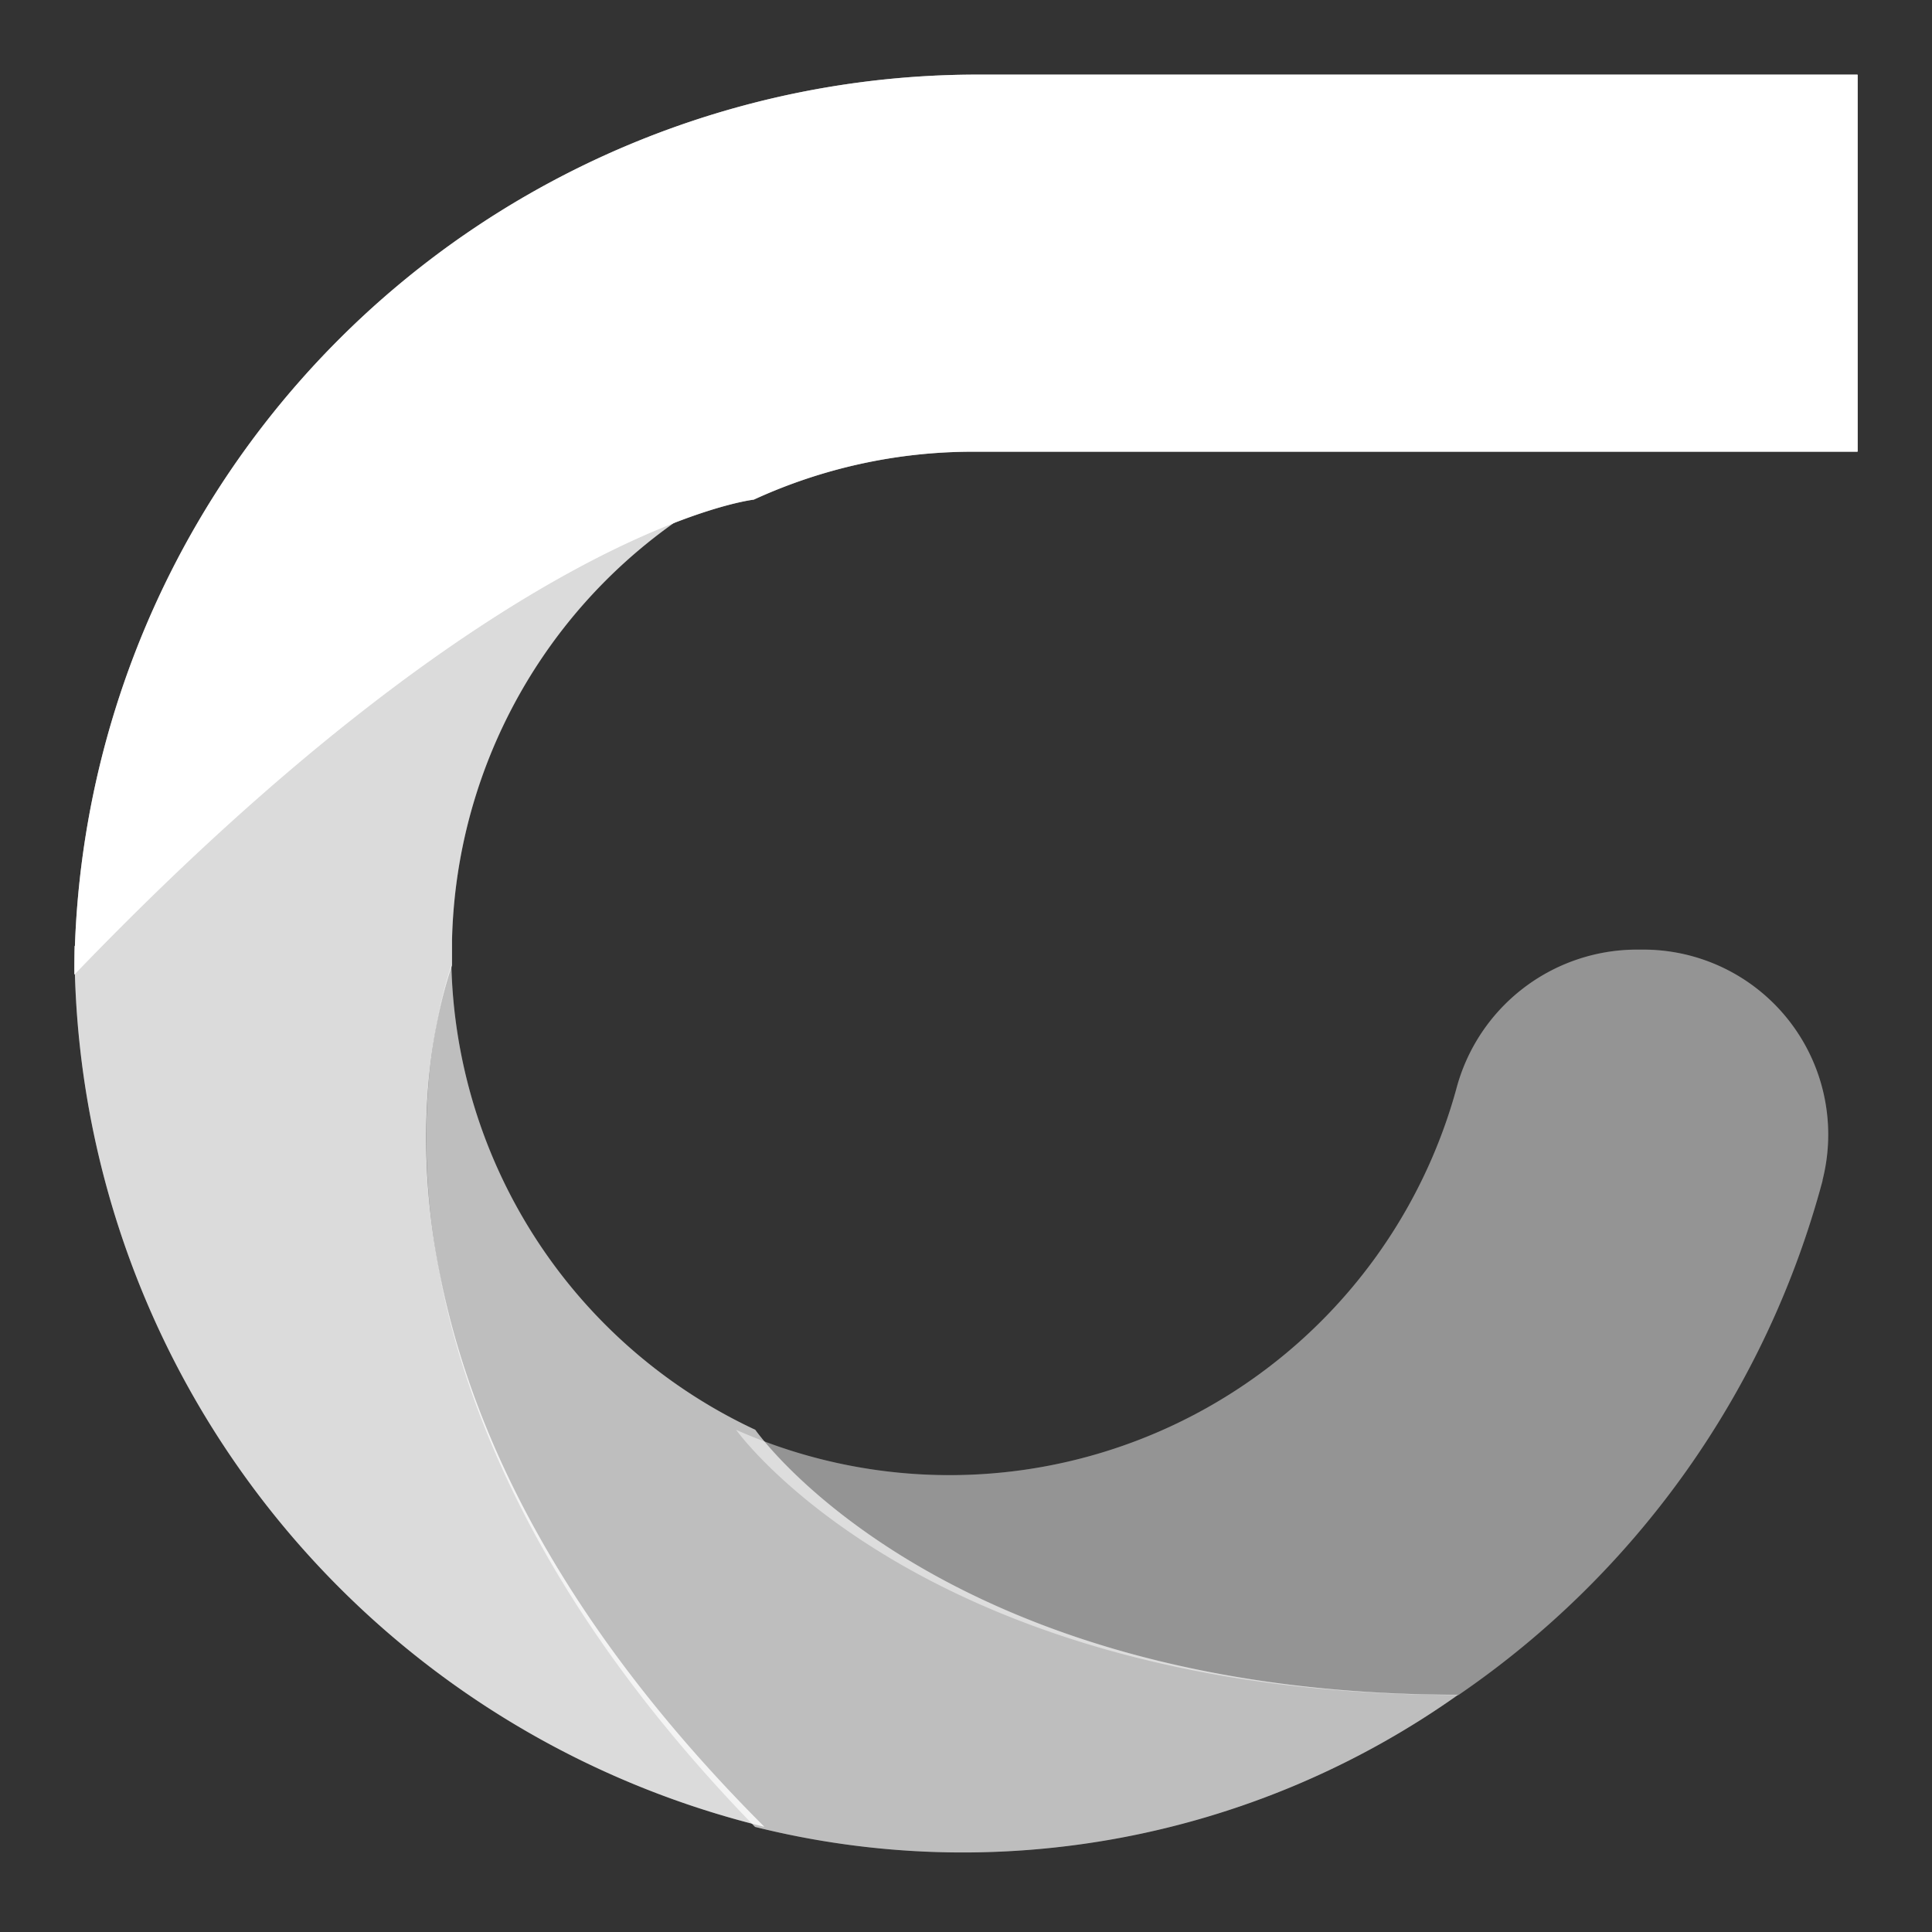 <svg xmlns="http://www.w3.org/2000/svg" width="26" height="26" viewBox="0 0 26 26">
  <rect x="0" y="0" width="26" height="26" fill="#333333" stroke="none"/>
  <g id="그룹_144" data-name="그룹 144" transform="translate(-173 -29)">
    <g id="logo_splash" transform="translate(174.002 30)">
      <g id="그룹_94" data-name="그룹 94" transform="translate(-0.002)">
        <g id="그룹_93" data-name="그룹 93" transform="translate(0)">
          <g id="그룹_92" data-name="그룹 92">
            <path id="패스_159" data-name="패스 159" d="M124.981,468.249c0-.118,0-.232,0-.348a7.082,7.082,0,0,1,4.209-6.3s-3.41.371-9.289,6.391a12.172,12.172,0,0,0,9.283,11.851C123.4,474.061,124.642,469.229,124.981,468.249Z" transform="translate(-119.898 -456.259)" fill="rgba(255,255,255,0.75)"/>
            <path id="패스_160" data-name="패스 160" d="M129.043,289.724a7.062,7.062,0,0,1,2.944-.645l11.906,0a.007.007,0,0,0,.006-.006V284.01a.007.007,0,0,0-.006-.006l-11.865,0A12.161,12.161,0,0,0,119.9,296.041v.074C125.686,290.093,129.043,289.724,129.043,289.724Z" transform="translate(-119.899 -284)" fill="#fff"/>
            <path id="패스_161" data-name="패스 161" d="M271.275,674.15h0a7.09,7.09,0,0,1-4.09-6.25c-.329.98-1.534,5.811,4.087,11.594a11.533,11.533,0,0,0,9.463-1.779C273.746,677.714,271.275,674.15,271.275,674.15Z" transform="translate(-262.111 -655.908)" fill="rgba(255,255,255,0.55)"/>
            <path id="패스_162" data-name="패스 162" d="M422.72,664.405A2.489,2.489,0,0,0,420.3,661.3h-.09a2.516,2.516,0,0,0-2.417,1.873,7.073,7.073,0,0,1-9.692,4.59h0s2.54,3.565,9.721,3.568a12.2,12.2,0,0,0,4.9-6.925Z" transform="translate(-399.194 -649.52)" fill="rgba(255,255,255,0.25)"/>
            <path id="패스_163" data-name="패스 163" d="M129.043,289.724a7.062,7.062,0,0,1,2.944-.645l11.906,0a.007.007,0,0,0,.006-.006V284.01a.007.007,0,0,0-.006-.006l-11.865,0A12.161,12.161,0,0,0,119.9,296.041v.074C125.686,290.093,129.043,289.724,129.043,289.724Z" transform="translate(-119.899 -284)" fill="rgba(255,255,255,0.3)"/>
            <g id="그룹_91" data-name="그룹 91" transform="translate(0.001)">
              <path id="패스_164" data-name="패스 164" d="M124.981,468.249c0-.118,0-.232,0-.348a7.082,7.082,0,0,1,4.209-6.3s-3.41.371-9.289,6.391a12.172,12.172,0,0,0,9.283,11.851C123.4,474.061,124.642,469.229,124.981,468.249Z" transform="translate(-119.898 -456.258)" fill="rgba(255,255,255,0.3)"/>
              <path id="패스_165" data-name="패스 165" d="M271.275,674.15h0a7.09,7.09,0,0,1-4.09-6.25c-.329.98-1.534,5.811,4.087,11.594a11.533,11.533,0,0,0,9.463-1.779C273.746,677.714,271.275,674.15,271.275,674.15Z" transform="translate(-262.111 -655.909)" fill="rgba(255,255,255,0.3)"/>
              <path id="패스_166" data-name="패스 166" d="M422.72,664.405A2.489,2.489,0,0,0,420.3,661.3h-.09a2.516,2.516,0,0,0-2.417,1.873,7.073,7.073,0,0,1-9.692,4.59h0s2.54,3.565,9.721,3.568a12.2,12.2,0,0,0,4.9-6.925Z" transform="translate(-399.195 -649.521)" fill="rgba(255,255,255,0.3)"/>
              <path id="패스_167" data-name="패스 167" d="M129.043,289.724a7.062,7.062,0,0,1,2.944-.645l11.906,0a.007.007,0,0,0,.006-.006V284.01a.007.007,0,0,0-.006-.006l-11.865,0A12.161,12.161,0,0,0,119.9,296.041v.074C125.686,290.093,129.043,289.724,129.043,289.724Z" transform="translate(-119.9 -284)" fill="rgba(255,255,255,0.3)"/>
            </g>
          </g>
        </g>
      </g>
    </g>
    <rect id="사각형_102" data-name="사각형 102" width="26" height="26" transform="translate(173 29)" fill="none"/>
  </g>
</svg>
